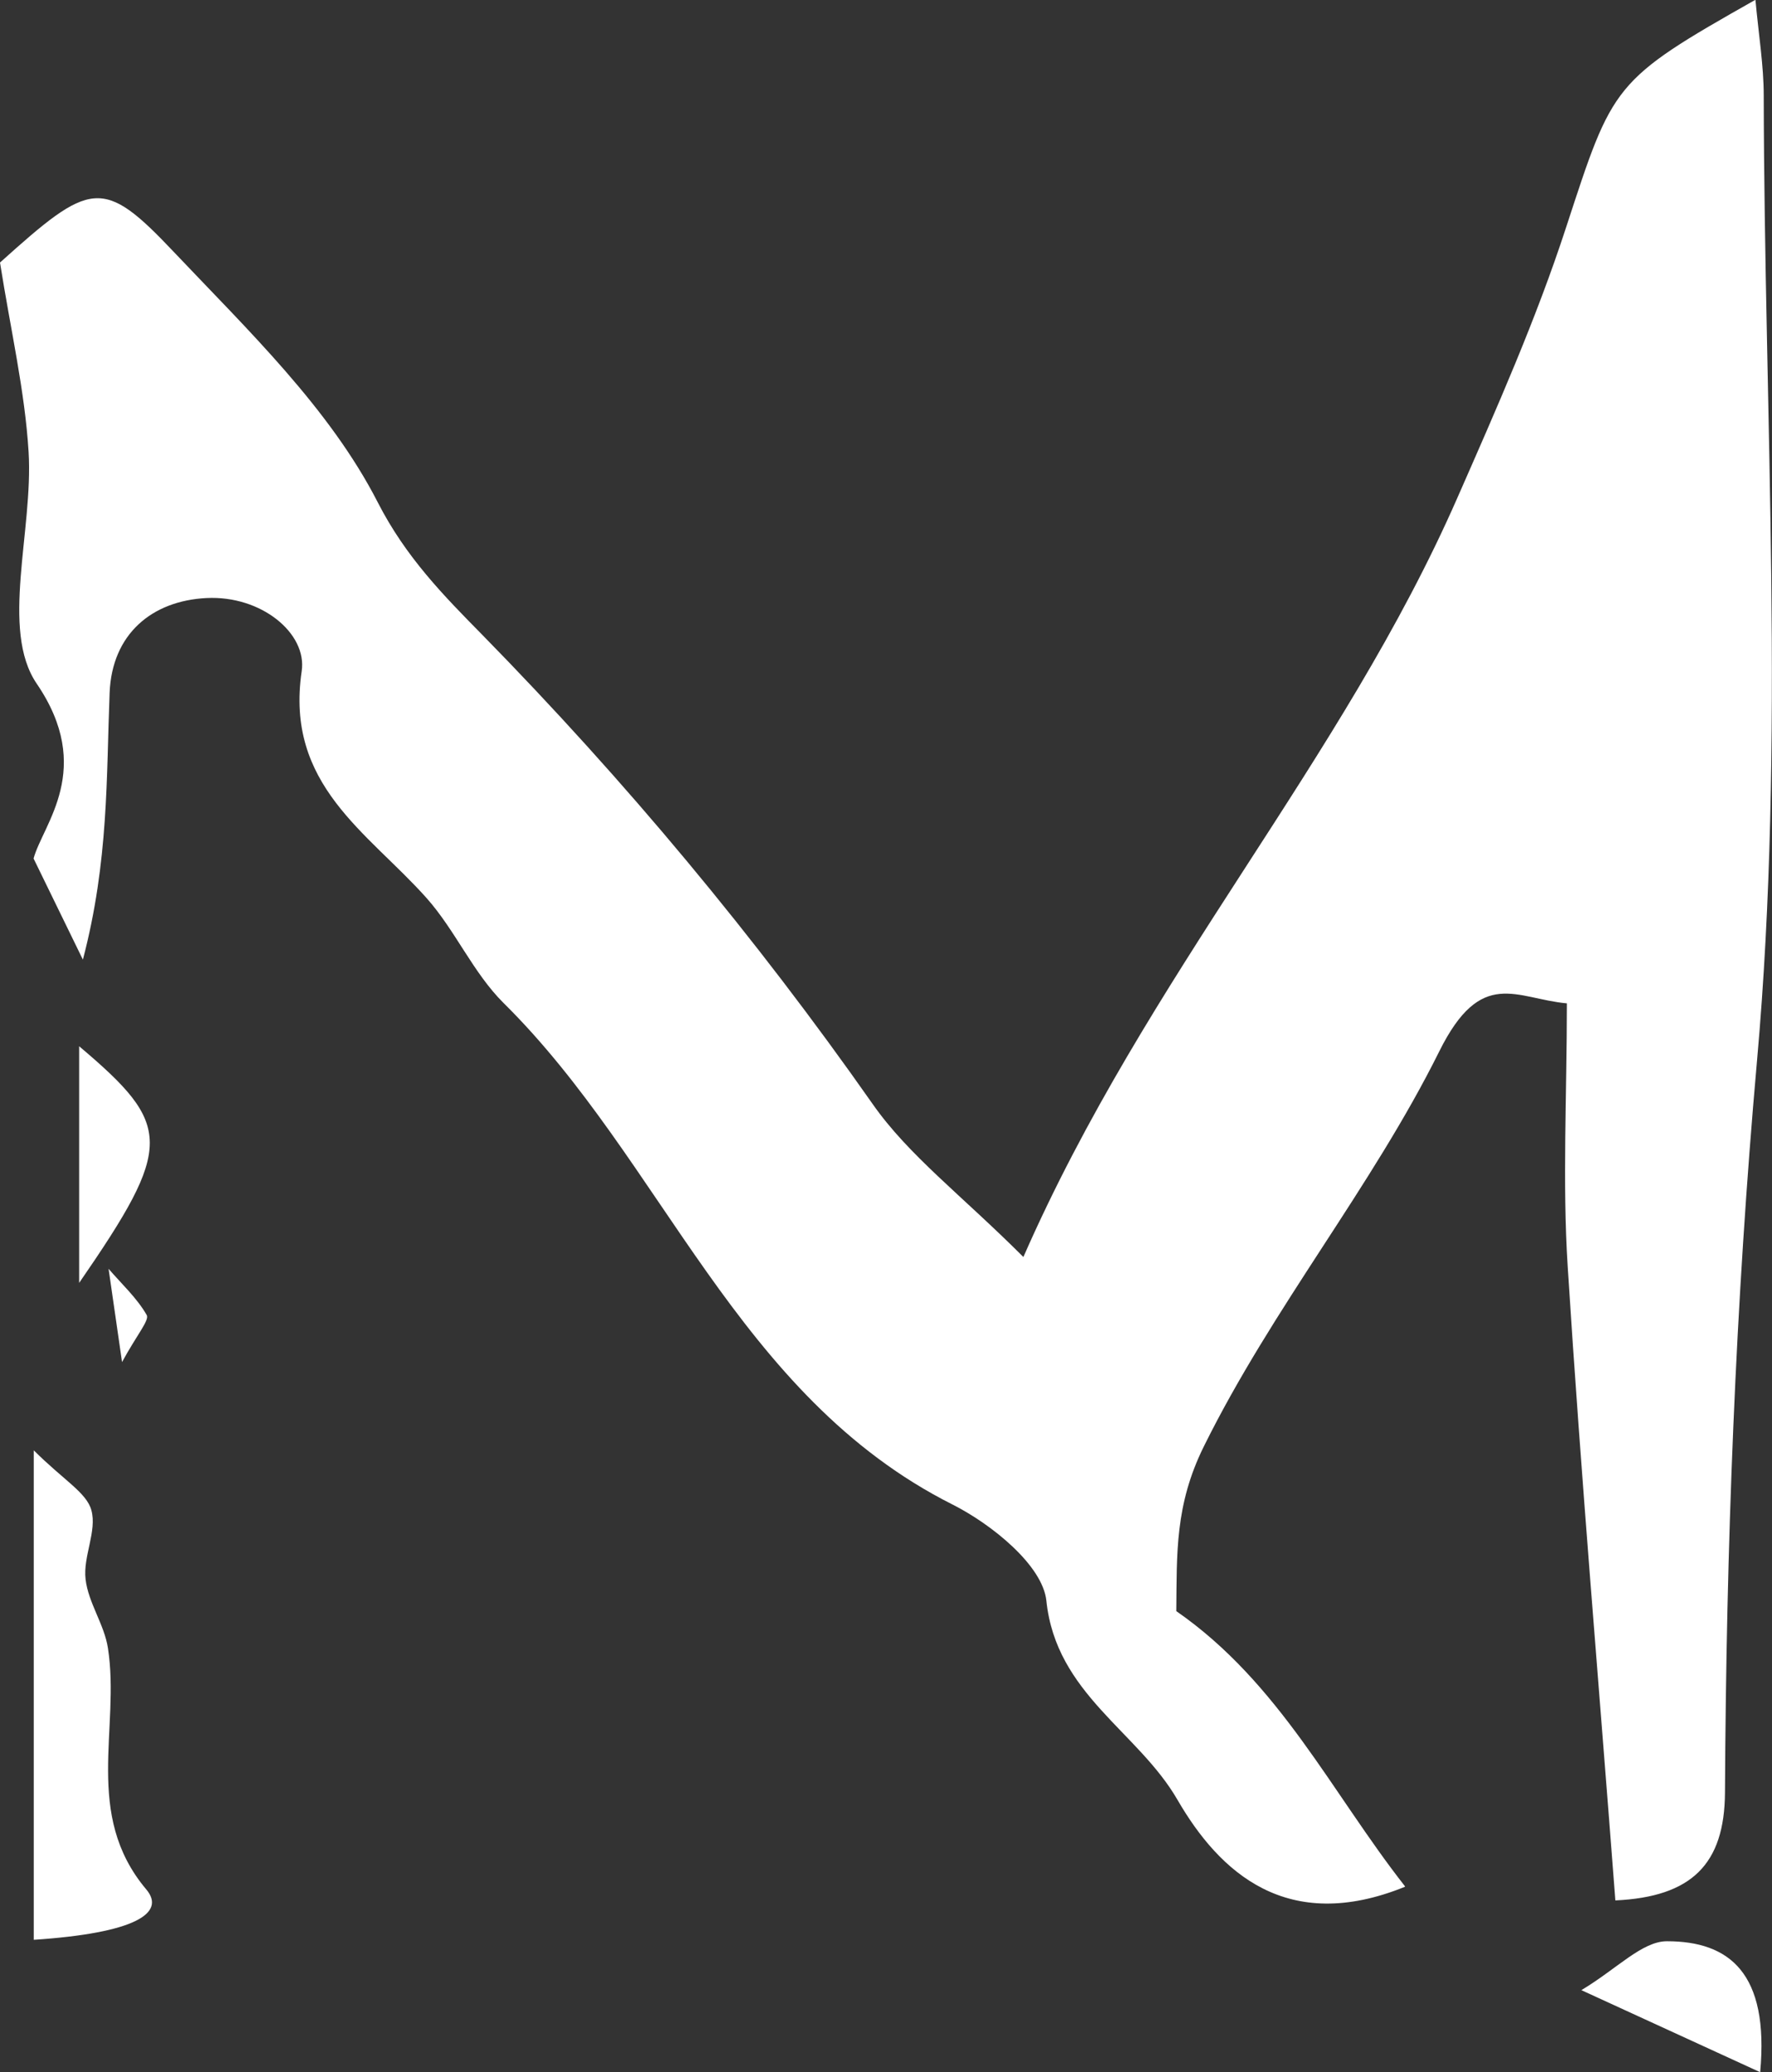<?xml version="1.0" encoding="UTF-8"?>
<svg id="_레이어_2" data-name="레이어 2" xmlns="http://www.w3.org/2000/svg" viewBox="0 0 85.52 100">
  <rect x="0" y="0" width="85.52" height="100" fill="#333333" stroke="none"/>
  <defs>
    <style>
      .cls-1 {
        fill: #fff;
        stroke-width: 0px;
      }
    </style>
  </defs>
  <g id="_레이어_1-2" data-name="레이어 1">
    <g>
      <path class="cls-1" d="M67.81,91.05c-5.69,2.31-8.95-.69-10.98-4.19-1.91-3.31-5.86-5.11-6.33-9.61-.18-1.71-2.64-3.69-4.52-4.64-10.44-5.25-13.97-16.59-21.68-24.21-1.47-1.46-2.33-3.51-3.72-5.07-2.84-3.18-6.83-5.45-6.02-10.94.27-1.82-1.94-3.66-4.59-3.53-2.64.13-4.57,1.74-4.68,4.58-.16,4.05-.04,8.11-1.29,12.87-.64-1.31-1.27-2.61-2.38-4.88.45-1.66,2.96-4.32.15-8.44-1.77-2.6-.16-7.39-.39-11.18-.18-2.94-.86-5.85-1.38-9.14,4.38-3.94,4.95-4.15,8.39-.51,3.58,3.78,7.52,7.55,9.84,12.08,1.36,2.66,3.19,4.51,5.05,6.4,6.9,7.04,13.17,14.56,18.83,22.63,1.74,2.49,4.3,4.41,7.28,7.39,5.96-13.59,15.37-23.91,20.96-36.67,1.89-4.3,3.79-8.59,5.24-13.04,2.26-6.91,2.23-7.06,9.13-10.96.16,1.73.4,3.18.4,4.62.03,15.52,1.05,31.14-.32,46.54-1.05,11.81-1.49,23.55-1.55,35.36-.02,3.46-1.62,5.03-5.29,5.2-.79-10.37-1.66-20.47-2.3-30.58-.26-4.1-.04-8.22-.04-12.71-2.45-.22-4.13-1.77-6.16,2.32-3.26,6.56-8.04,12.35-11.36,19.06-1.4,2.83-1.3,5.16-1.33,7.95,4.99,3.46,7.5,8.77,11.03,13.27Z"/>
      <path class="cls-1" d="M1.63,93.61v-23.62c1.44,1.44,2.55,2.04,2.78,2.89.28,1-.41,2.24-.28,3.33.13,1.14.91,2.19,1.08,3.33.6,3.86-1.2,8.02,1.85,11.64.97,1.15-.57,2.11-5.43,2.43Z"/>
      <path class="cls-1" d="M3.82,61.91v-11.42c4.52,3.82,4.57,4.79,0,11.42Z"/>
      <path class="cls-1" d="M84.95,100c-2.99-1.37-5.03-2.31-8.63-3.96,1.72-1.03,2.93-2.36,4.13-2.36,3.01,0,4.94,1.53,4.5,6.32Z"/>
      <path class="cls-1" d="M5.89,65.73c-.29-2.02-.47-3.26-.65-4.5.63.73,1.37,1.41,1.84,2.23.14.25-.46.93-1.19,2.27Z"/>
    </g>
  </g>
</svg>